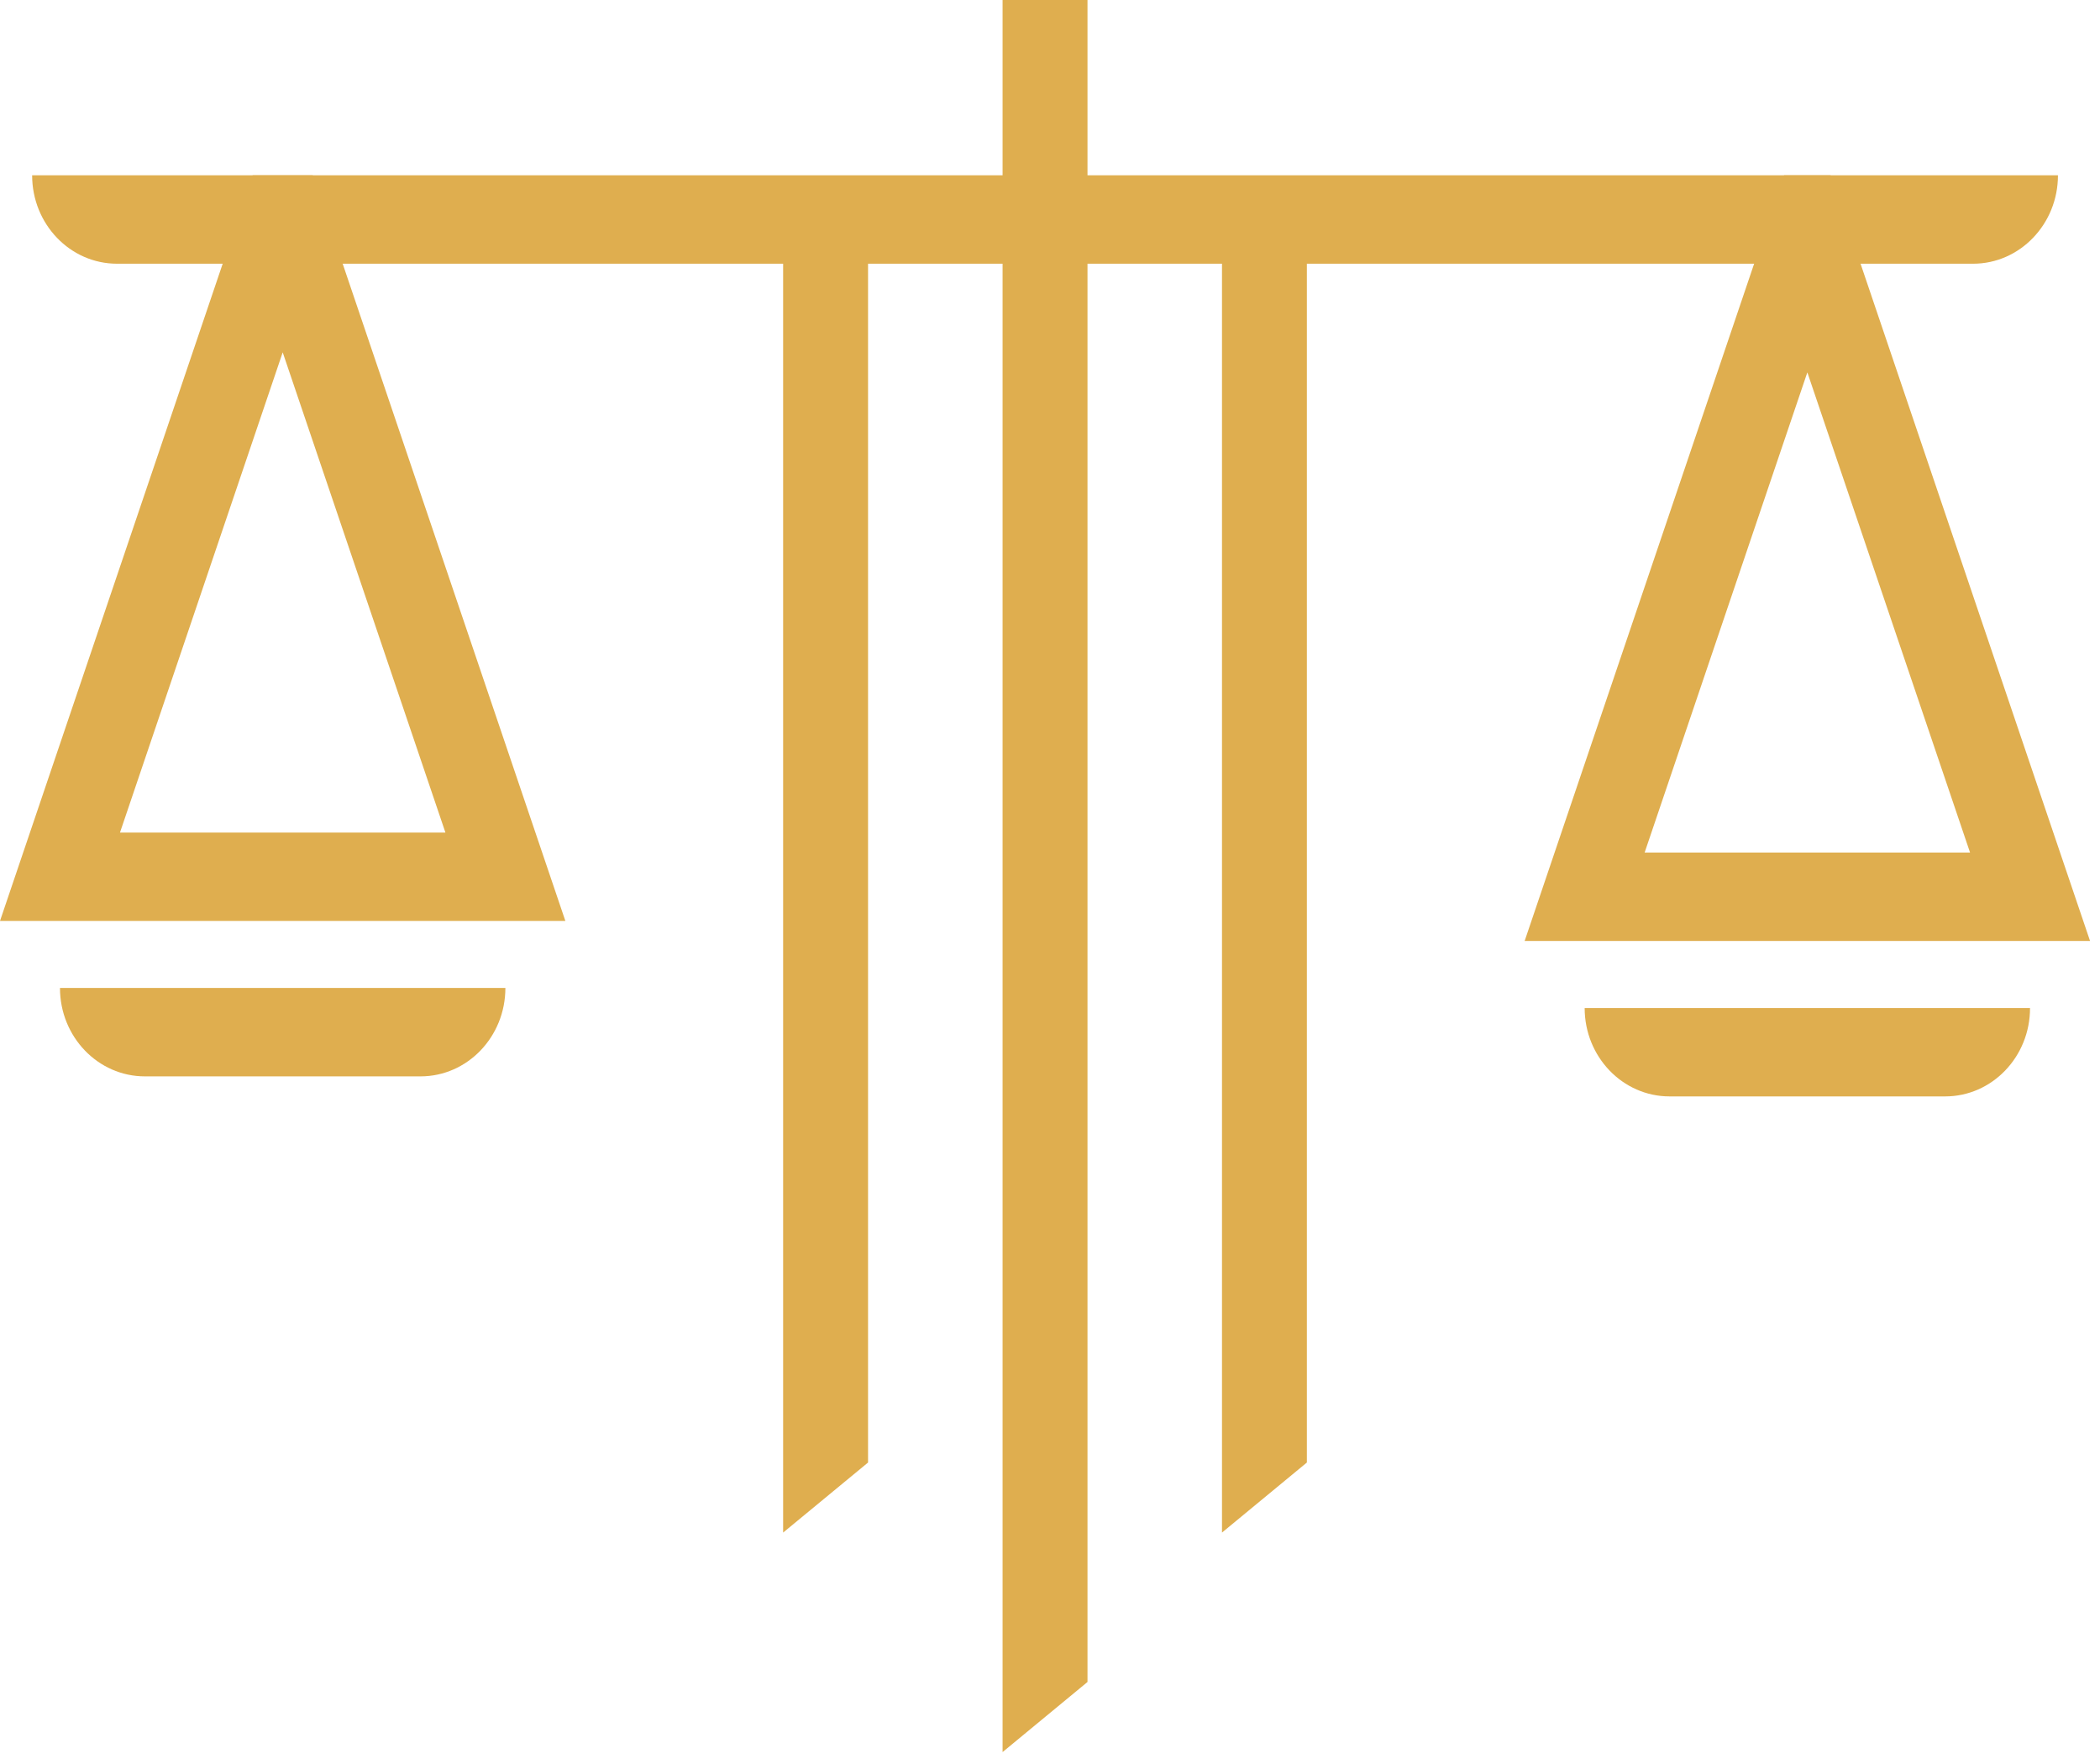<svg width="50" height="42" viewBox="0 0 50 42" fill="none" xmlns="http://www.w3.org/2000/svg">
<path d="M25.893 40.047L23.871 41.716V0H25.893V40.047Z" fill="#DFAE4F"/>
<path d="M31.116 34.822L29.095 36.49V5.226H31.116V34.822Z" fill="#DFAE4F"/>
<path d="M20.668 34.822L18.646 36.49V5.226H20.668V34.822Z" fill="#DFAE4F"/>
<path d="M48.999 4.174C48.999 4.755 48.773 5.281 48.406 5.662C48.041 6.043 47.536 6.279 46.978 6.279H2.787C1.67 6.279 0.765 5.337 0.765 4.174H48.999Z" fill="#DFAE4F"/>
<path d="M8.159 6.279L7.446 4.174H6.015L5.302 6.279L0 21.927H13.461L8.159 6.279ZM6.731 8.389L10.605 19.822H2.857L6.731 8.389Z" fill="#DFAE4F"/>
<path d="M10.012 25.628H3.45C2.334 25.628 1.428 24.686 1.428 23.523H12.033C12.033 24.686 11.128 25.628 10.012 25.628Z" fill="#DFAE4F"/>
<path d="M44.299 6.279L43.586 4.174H42.478L41.765 6.279L36.301 22.404H49.763L44.299 6.279ZM43.032 8.866L46.906 20.299H39.158L43.032 8.866Z" fill="#DFAE4F"/>
<path d="M46.313 26.105H39.752C38.636 26.105 37.73 25.163 37.73 24.001H48.334C48.335 25.163 47.429 26.105 46.313 26.105Z" fill="#DFAE4F"/>
</svg>
